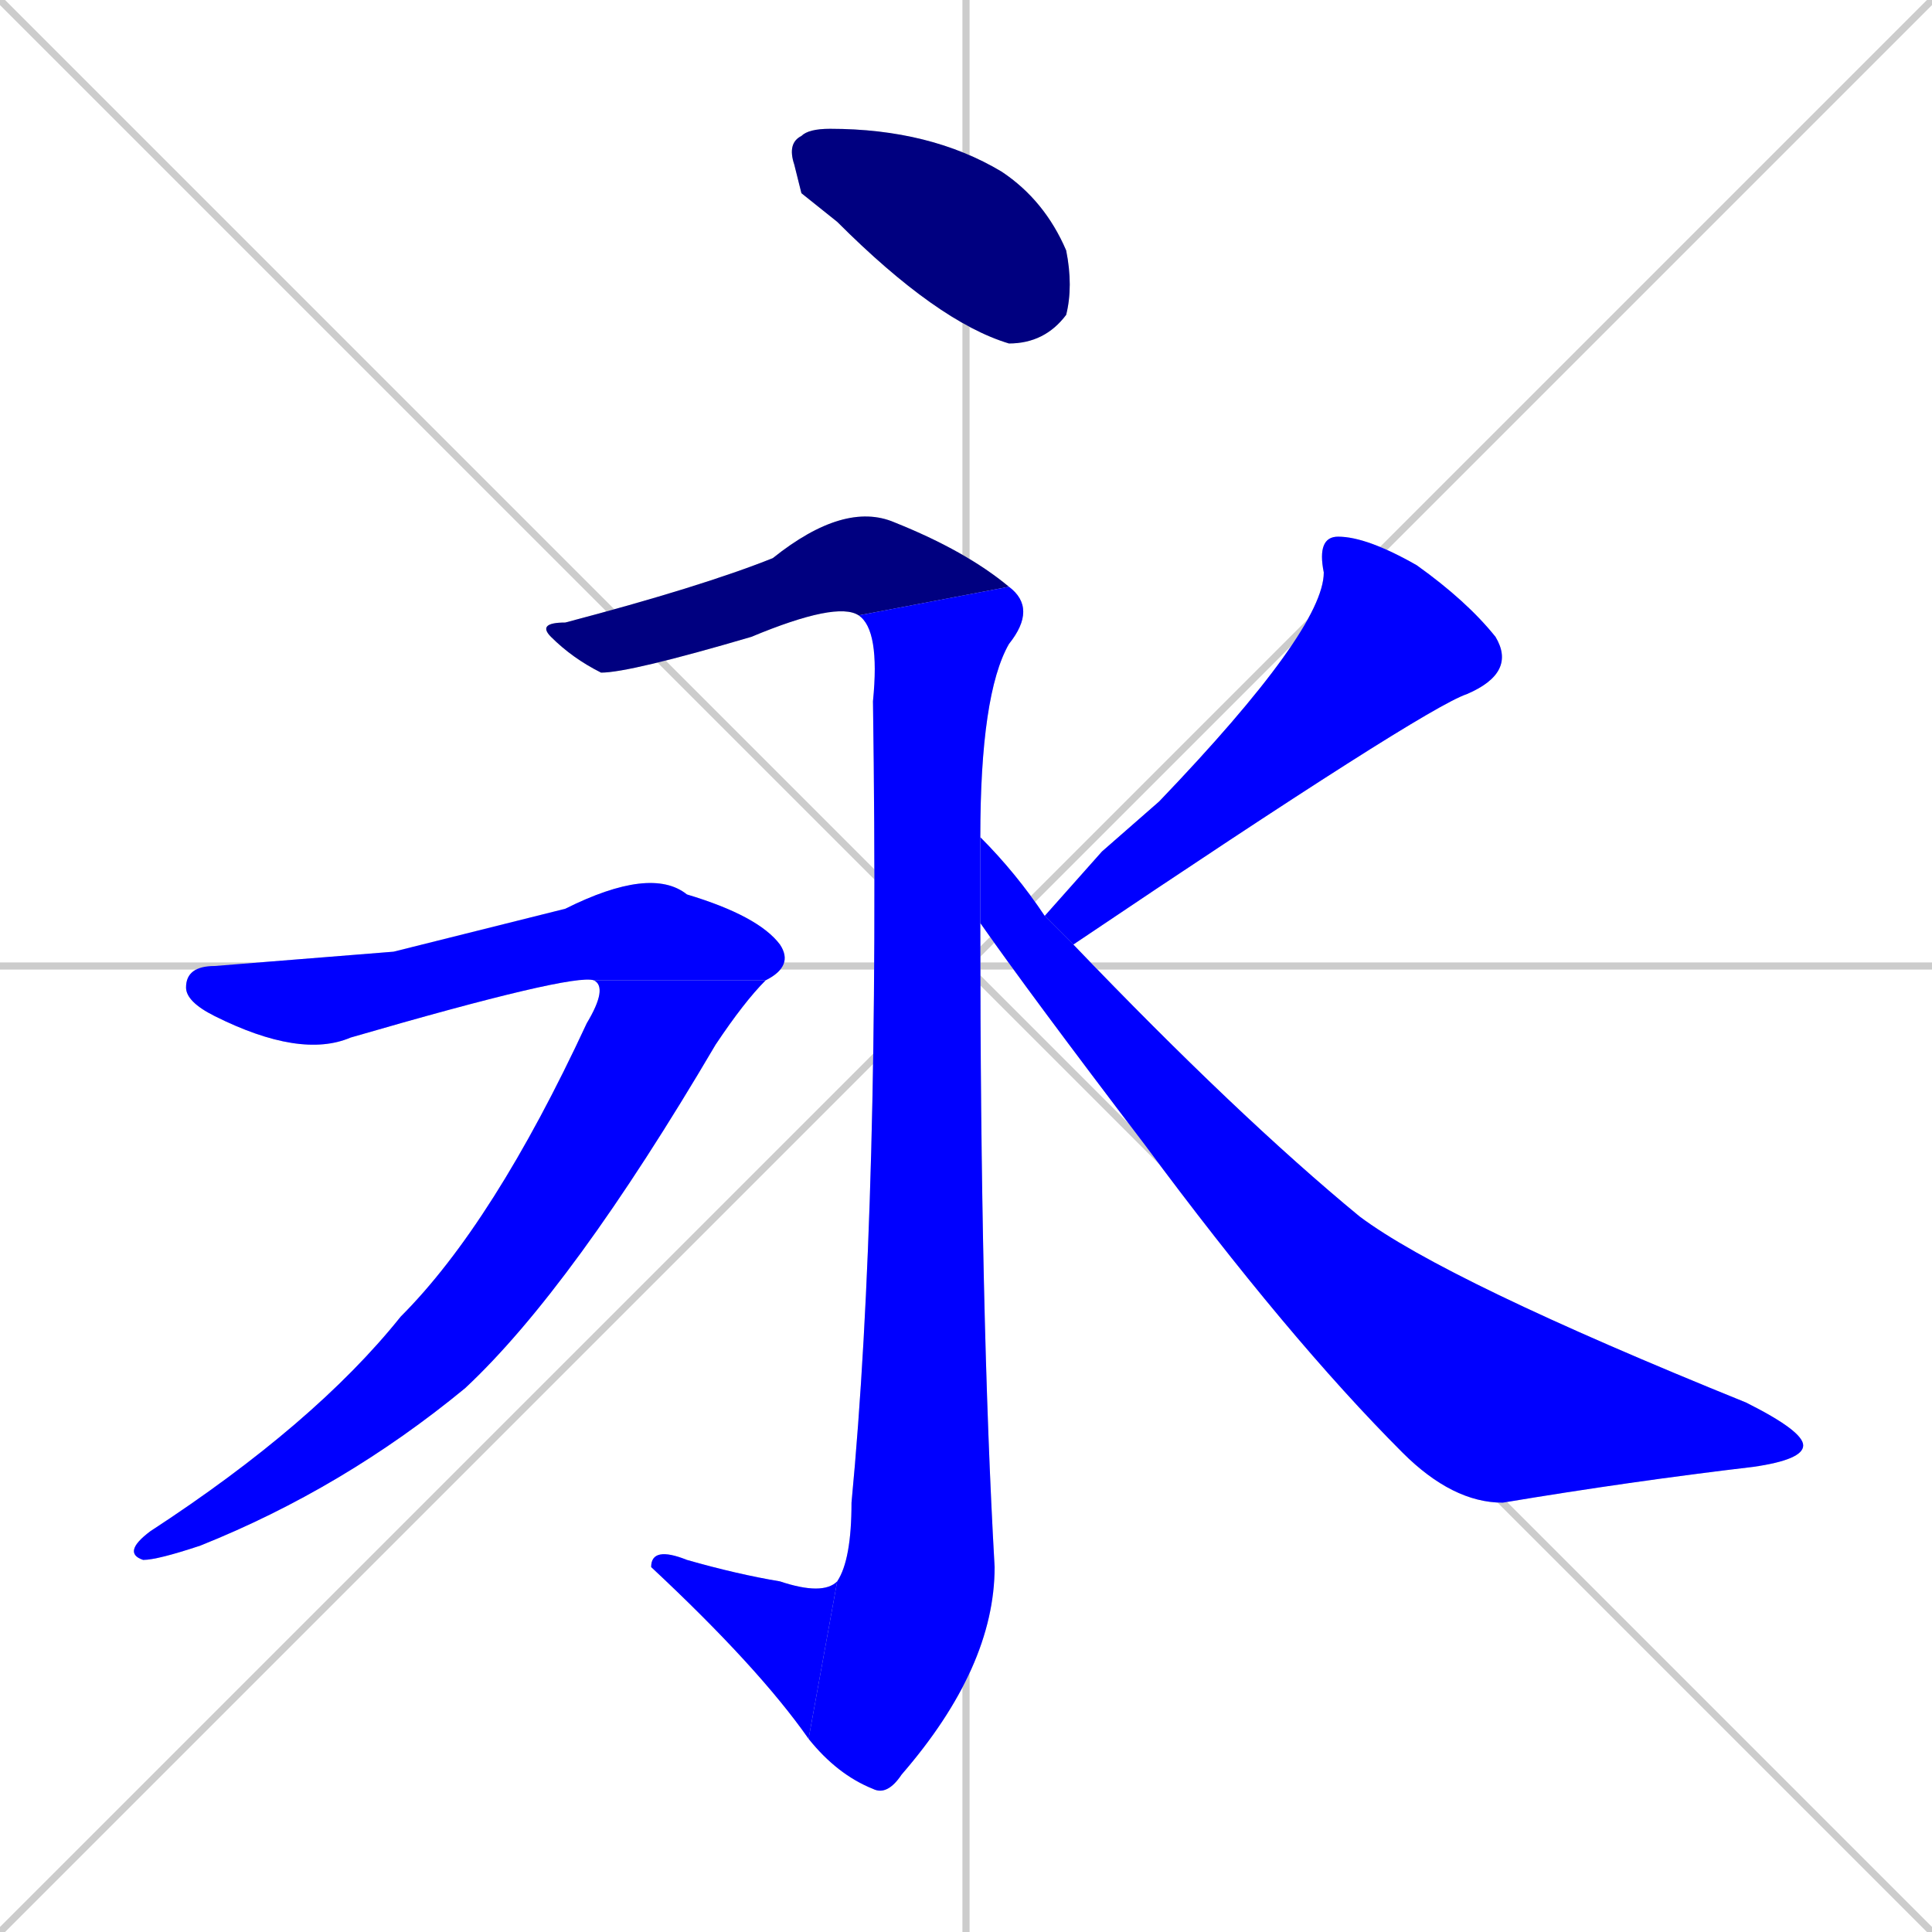 <svg xmlns="http://www.w3.org/2000/svg" xmlns:xlink="http://www.w3.org/1999/xlink" width="270" height="270"><defs><clipPath id="clip-mask-1"><rect x="110" y="18" width="40" height="30"><animate attributeName="x" from="70" to="110" dur="0.148" begin="0; animate8.end + 1" id="animate1" fill="freeze"/></rect></clipPath><clipPath id="clip-mask-2"><rect x="75" y="70" width="66" height="24"><set attributeName="x" to="9" begin="0; animate8.end + 1" /><animate attributeName="x" from="9" to="75" dur="0.244" begin="animate1.end + 0.5" id="animate2" fill="freeze"/></rect></clipPath><clipPath id="clip-mask-3"><rect x="113" y="82" width="32" height="169"><set attributeName="y" to="-87" begin="0; animate8.end + 1" /><animate attributeName="y" from="-87" to="82" dur="0.626" begin="animate2.end" id="animate3" fill="freeze"/></rect></clipPath><clipPath id="clip-mask-4"><rect x="91" y="216" width="26" height="27"><set attributeName="x" to="117" begin="0; animate8.end + 1" /><animate attributeName="x" from="117" to="91" dur="0.096" begin="animate3.end" id="animate4" fill="freeze"/></rect></clipPath><clipPath id="clip-mask-5"><rect x="26" y="121" width="85" height="27"><set attributeName="x" to="-59" begin="0; animate8.end + 1" /><animate attributeName="x" from="-59" to="26" dur="0.315" begin="animate4.end + 0.5" id="animate5" fill="freeze"/></rect></clipPath><clipPath id="clip-mask-6"><rect x="17" y="137" width="90" height="81"><set attributeName="y" to="56" begin="0; animate8.end + 1" /><animate attributeName="y" from="56" to="137" dur="0.300" begin="animate5.end" id="animate6" fill="freeze"/></rect></clipPath><clipPath id="clip-mask-7"><rect x="146" y="75" width="66" height="57"><set attributeName="x" to="212" begin="0; animate8.end + 1" /><animate attributeName="x" from="212" to="146" dur="0.244" begin="animate6.end + 0.5" id="animate7" fill="freeze"/></rect></clipPath><clipPath id="clip-mask-8"><rect x="137" y="117" width="115" height="93"><set attributeName="x" to="22" begin="0; animate8.end + 1" /><animate attributeName="x" from="22" to="137" dur="0.426" begin="animate7.end + 0.5" id="animate8" fill="freeze"/></rect></clipPath></defs><path d="M 0 0 L 270 270 M 270 0 L 0 270 M 135 0 L 135 270 M 0 135 L 270 135" stroke="#CCCCCC" /><path d="M 112 27 L 111 23 Q 110 20 112 19 Q 113 18 116 18 Q 130 18 140 24 Q 146 28 149 35 Q 150 40 149 44 Q 146 48 141 48 Q 131 45 117 31" fill="#CCCCCC"/><path d="M 120 86 Q 117 84 105 89 Q 88 94 84 94 Q 80 92 77 89 Q 75 87 79 87 Q 98 82 108 78 Q 118 70 125 73 Q 135 77 141 82" fill="#CCCCCC"/><path d="M 137 129 Q 137 184 139 219 Q 139 233 126 248 Q 124 251 122 250 Q 117 248 113 243 L 117 221 Q 119 218 119 210 Q 123 168 122 98 Q 123 88 120 86 L 141 82 Q 145 85 141 90 Q 137 97 137 117" fill="#CCCCCC"/><path d="M 113 243 Q 106 233 91 219 Q 91 216 96 218 Q 103 220 109 221 Q 115 223 117 221" fill="#CCCCCC"/><path d="M 55 133 L 79 127 Q 91 121 96 125 Q 106 128 109 132 Q 111 135 107 137 L 83 137 Q 80 136 49 145 Q 42 148 30 142 Q 26 140 26 138 Q 26 135 30 135" fill="#CCCCCC"/><path d="M 107 137 Q 104 140 100 146 Q 80 180 65 194 Q 48 208 28 216 Q 22 218 20 218 Q 17 217 21 214 Q 44 199 56 184 Q 69 171 82 143 Q 85 138 83 137" fill="#CCCCCC"/><path d="M 154 119 L 162 112 Q 185 88 185 80 Q 184 75 187 75 Q 191 75 198 79 Q 205 84 209 89 Q 212 94 205 97 Q 199 99 150 132 L 146 128" fill="#CCCCCC"/><path d="M 150 132 Q 173 156 190 170 Q 202 179 244 196 Q 252 200 252 202 Q 252 204 245 205 Q 228 207 210 210 Q 203 210 196 203 Q 180 187 160 160 Q 144 139 137 129 L 137 117 Q 142 122 146 128" fill="#CCCCCC"/><path d="M 112 27 L 111 23 Q 110 20 112 19 Q 113 18 116 18 Q 130 18 140 24 Q 146 28 149 35 Q 150 40 149 44 Q 146 48 141 48 Q 131 45 117 31" fill="#000080" clip-path="url(#clip-mask-1)" /><path d="M 120 86 Q 117 84 105 89 Q 88 94 84 94 Q 80 92 77 89 Q 75 87 79 87 Q 98 82 108 78 Q 118 70 125 73 Q 135 77 141 82" fill="#000080" clip-path="url(#clip-mask-2)" /><path d="M 137 129 Q 137 184 139 219 Q 139 233 126 248 Q 124 251 122 250 Q 117 248 113 243 L 117 221 Q 119 218 119 210 Q 123 168 122 98 Q 123 88 120 86 L 141 82 Q 145 85 141 90 Q 137 97 137 117" fill="#0000ff" clip-path="url(#clip-mask-3)" /><path d="M 113 243 Q 106 233 91 219 Q 91 216 96 218 Q 103 220 109 221 Q 115 223 117 221" fill="#0000ff" clip-path="url(#clip-mask-4)" /><path d="M 55 133 L 79 127 Q 91 121 96 125 Q 106 128 109 132 Q 111 135 107 137 L 83 137 Q 80 136 49 145 Q 42 148 30 142 Q 26 140 26 138 Q 26 135 30 135" fill="#0000ff" clip-path="url(#clip-mask-5)" /><path d="M 107 137 Q 104 140 100 146 Q 80 180 65 194 Q 48 208 28 216 Q 22 218 20 218 Q 17 217 21 214 Q 44 199 56 184 Q 69 171 82 143 Q 85 138 83 137" fill="#0000ff" clip-path="url(#clip-mask-6)" /><path d="M 154 119 L 162 112 Q 185 88 185 80 Q 184 75 187 75 Q 191 75 198 79 Q 205 84 209 89 Q 212 94 205 97 Q 199 99 150 132 L 146 128" fill="#0000ff" clip-path="url(#clip-mask-7)" /><path d="M 150 132 Q 173 156 190 170 Q 202 179 244 196 Q 252 200 252 202 Q 252 204 245 205 Q 228 207 210 210 Q 203 210 196 203 Q 180 187 160 160 Q 144 139 137 129 L 137 117 Q 142 122 146 128" fill="#0000ff" clip-path="url(#clip-mask-8)" /></svg>